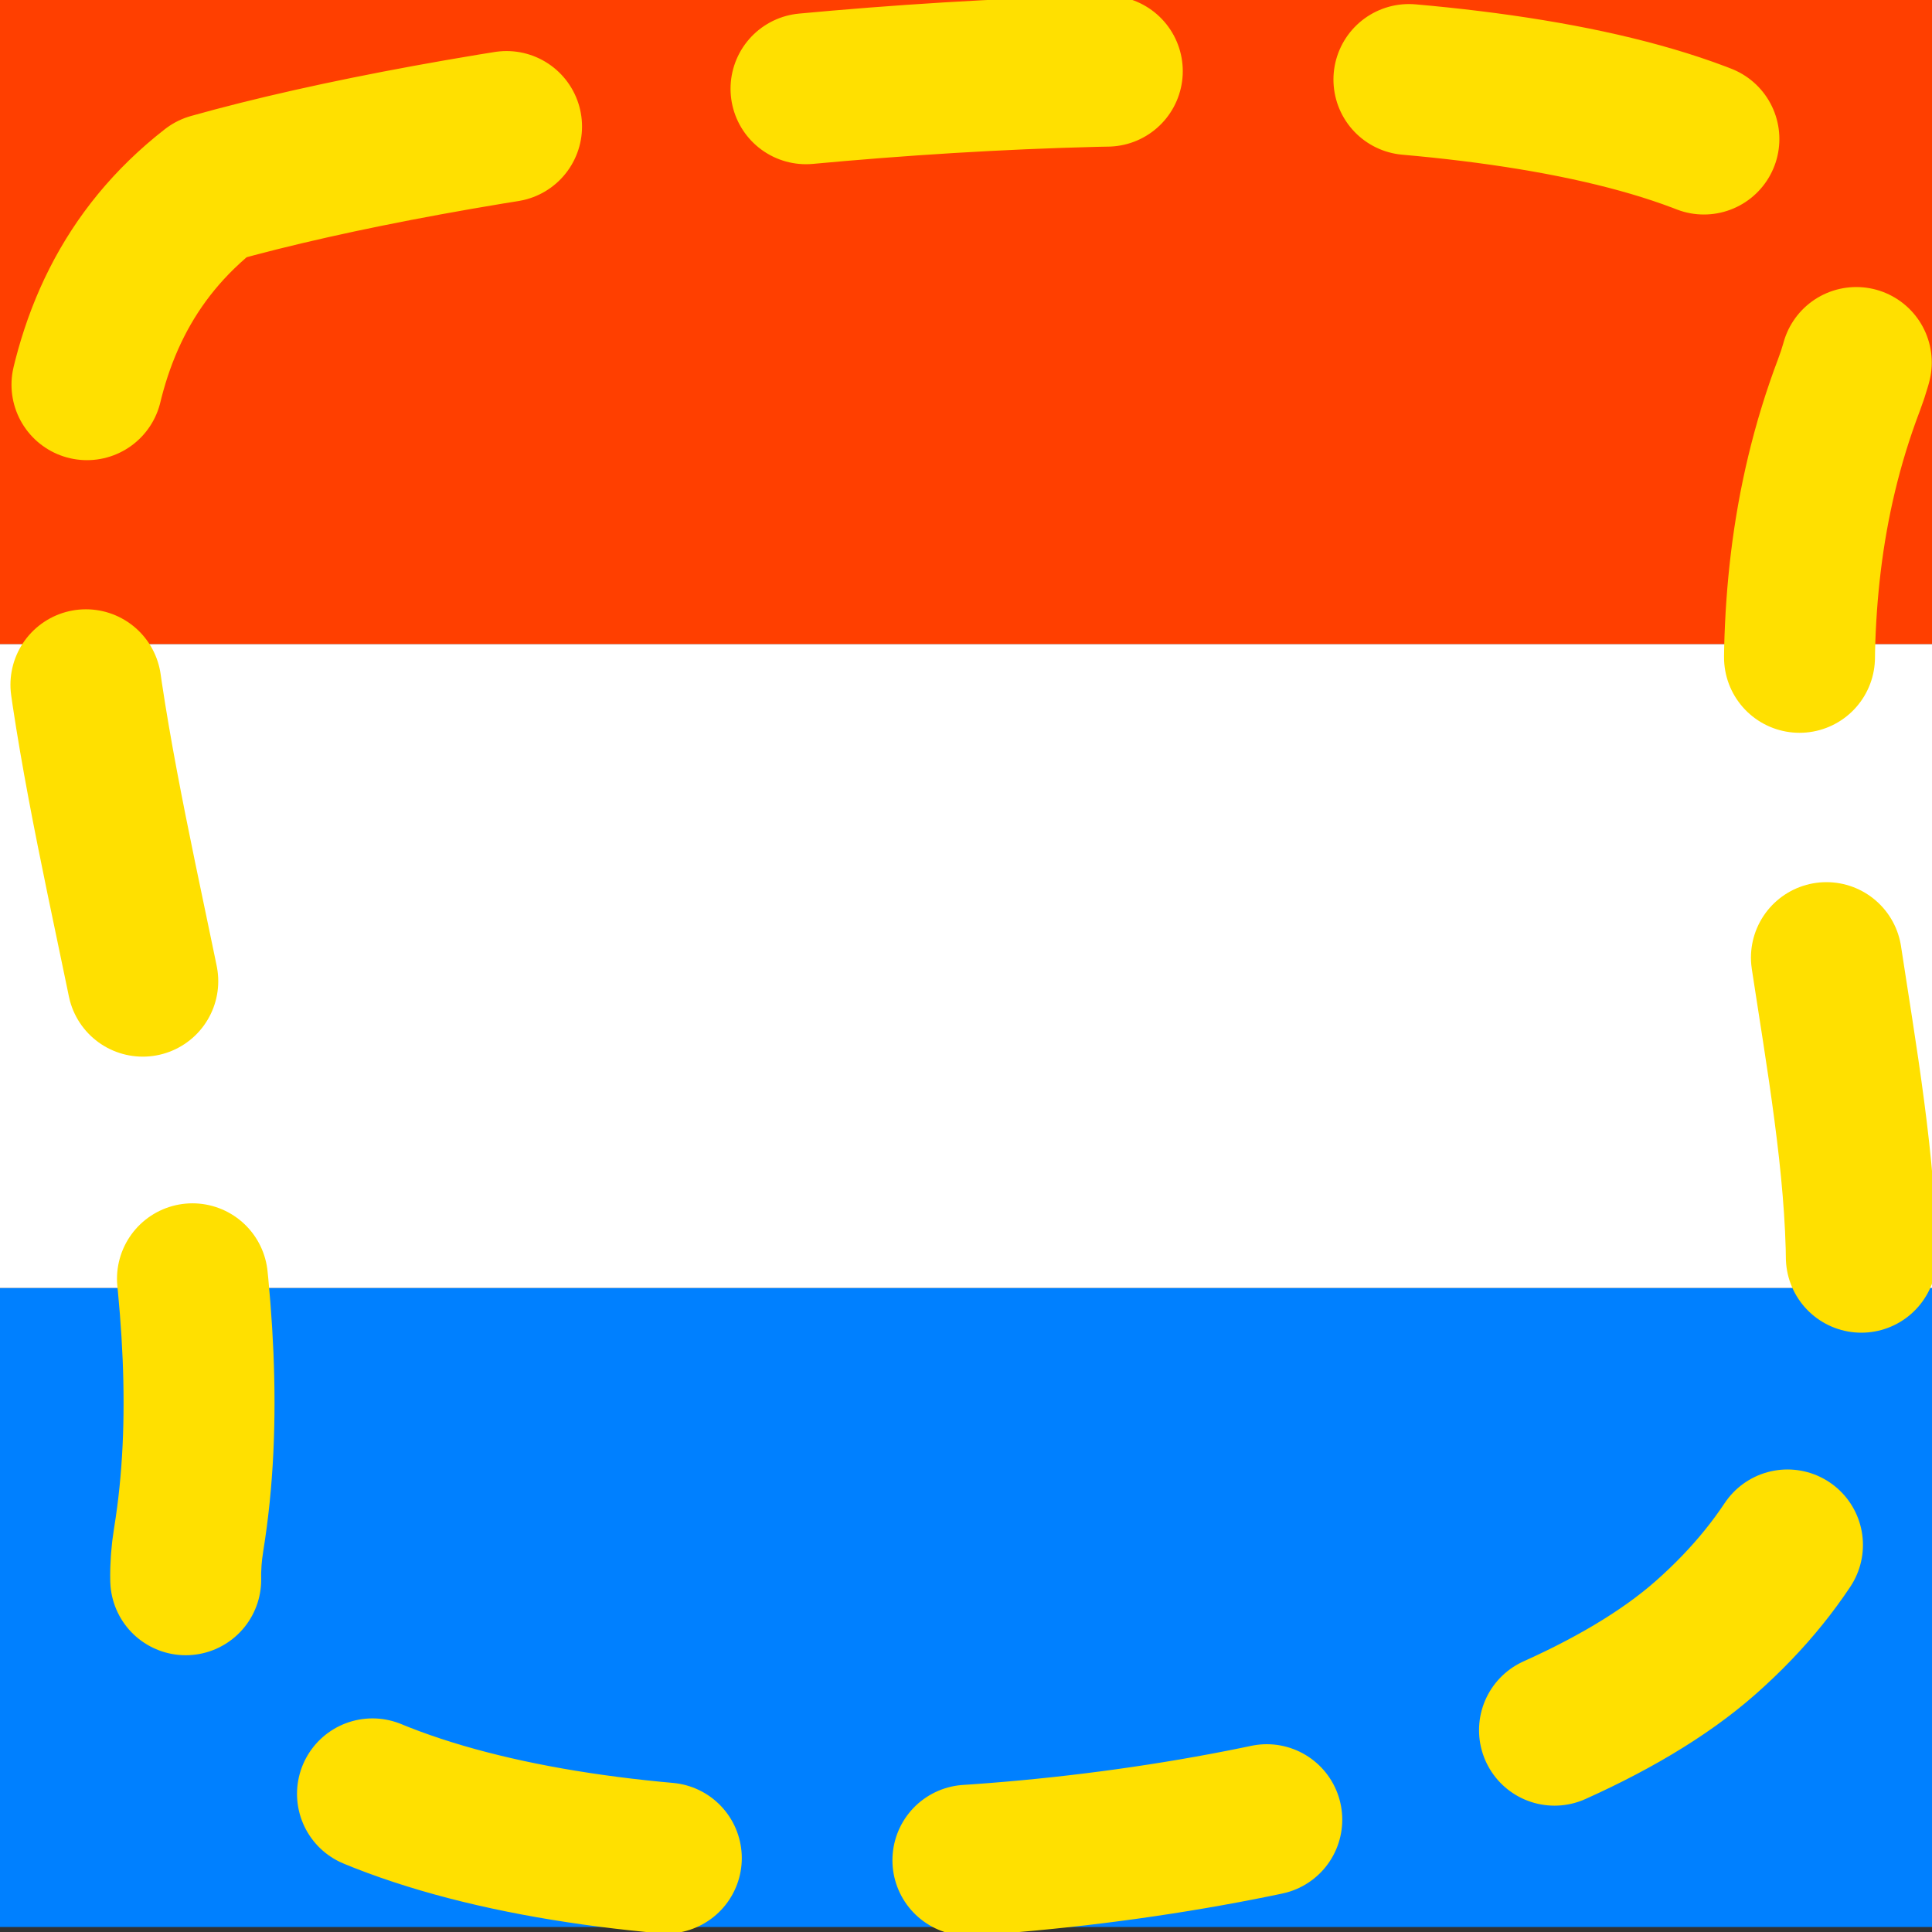 <?xml version="1.0" encoding="UTF-8" standalone="no"?>
<!-- Created with Inkscape (http://www.inkscape.org/) -->
<svg
   xmlns:svg="http://www.w3.org/2000/svg"
   xmlns="http://www.w3.org/2000/svg"
   version="1.0"
   width="64"
   height="64"
   id="svg2">
  <rect width="100%" height="100%" fill="#333333" stroke="none"/>
  <defs
     id="defs4" />
  <rect
     width="64"
     height="21.167"
     x="0"
     y="42.667"
     id="rect5415"
     style="fill:#0080ff;fill-opacity:1;fill-rule:nonzero;stroke:none" />
  <rect
     width="64"
     height="21.333"
     x="0"
     y="21.333"
     id="rect5417"
     style="fill:#ffffff;fill-opacity:1;fill-rule:nonzero;stroke:none" />
  <rect
     width="64"
     height="21.333"
     x="0"
     y="0"
     id="rect4904"
     style="fill:#ff3f00;fill-opacity:1;fill-rule:nonzero;stroke:none" />
  <g
     id="layer1">
    <path
       d="m 7,6.25 c 16,-4.5 59.75,-8 54.25,6.5 -5.951,15.689 7.072,31.065 -4.75,41.5 C 45.542,63.922 3.853,65.721 6.25,51 8.813,35.26 -4.159,14.946 7,6.25 z"
       id="path3159"
       style="fill:none;stroke:#ffe000;stroke-width:5;stroke-linecap:round;stroke-linejoin:round;stroke-miterlimit:4;stroke-opacity:1;stroke-dasharray:10, 10;stroke-dashoffset:0" />
  </g>
</svg>
